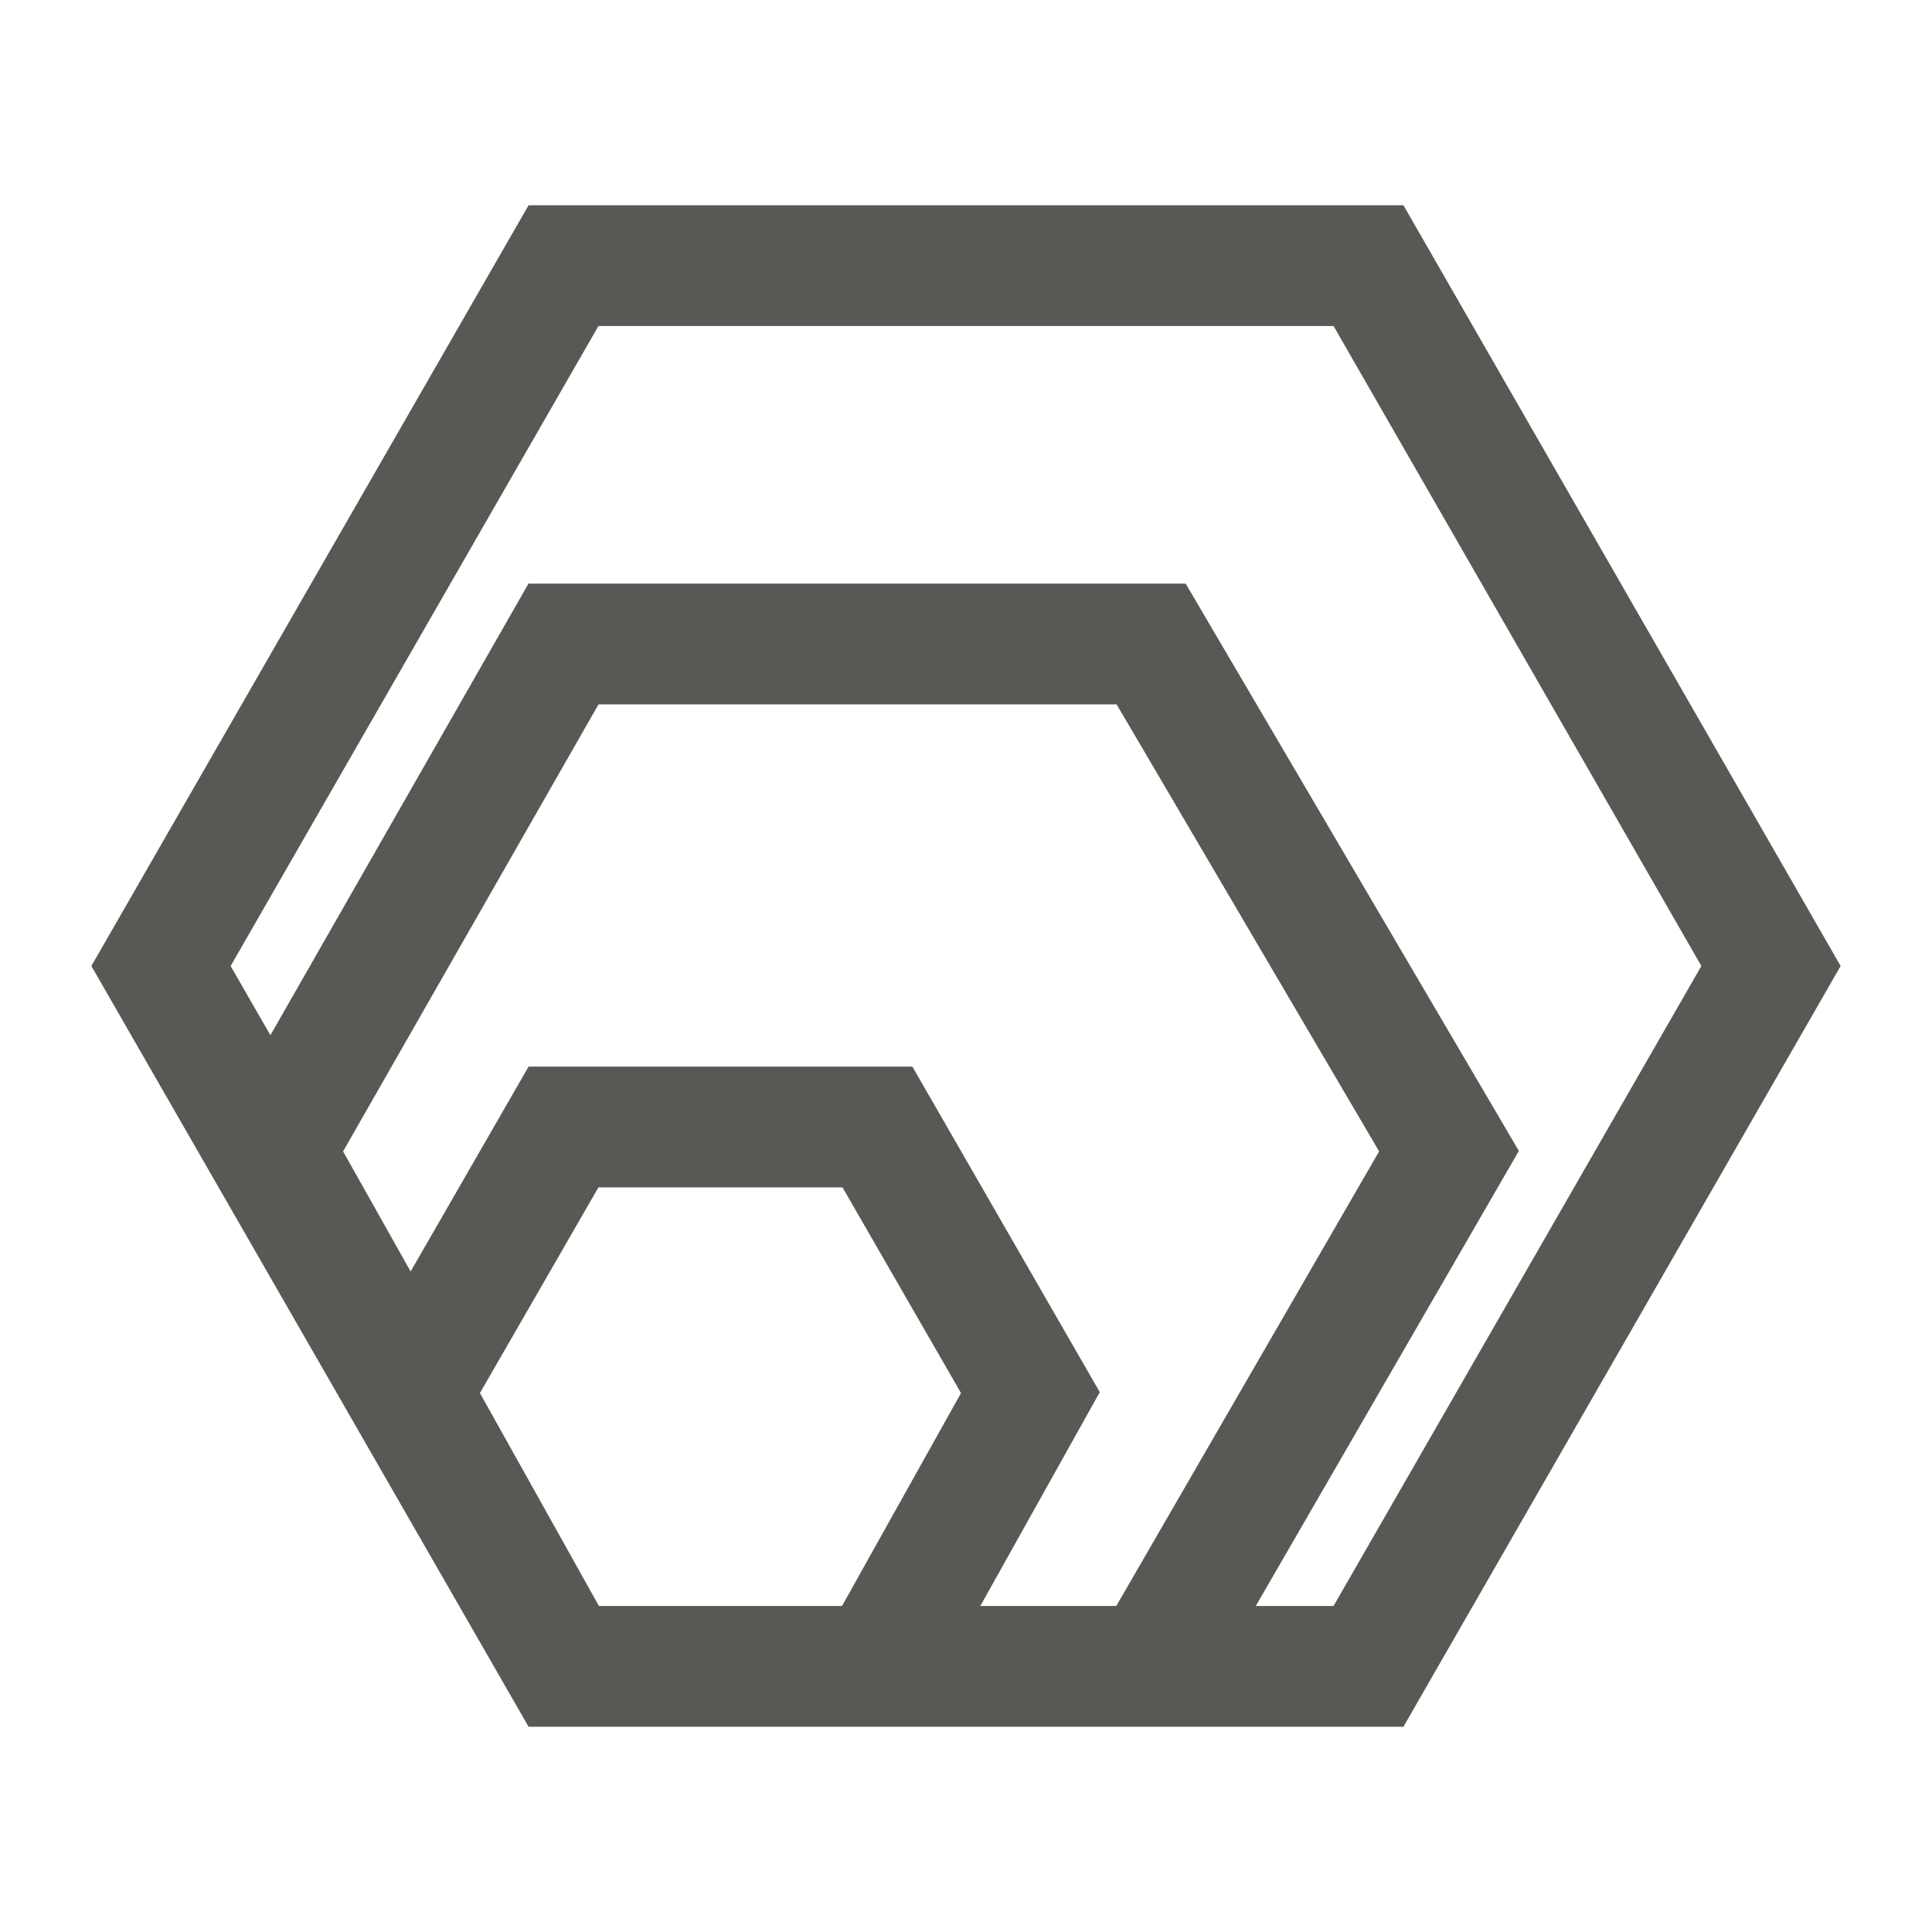 <svg width="24" height="24" viewBox="0 0 24 24" fill="none" xmlns="http://www.w3.org/2000/svg">
<path fill-rule="evenodd" clip-rule="evenodd" d="M6.566 2.55H17.434L22.865 12L17.434 21.45H6.566L1.135 12L6.566 2.55ZM7.44 19.95H10.46L11.938 17.305L10.466 14.75H7.434L5.962 17.305L7.44 19.95ZM5.101 15.795L6.566 13.25H11.334L13.662 17.294L12.178 19.95H13.867L17.132 14.303L13.871 8.75H7.435L4.262 14.303L5.101 15.795ZM3.359 12.86L6.565 7.25H14.729L18.868 14.297L15.6 19.95H16.566L21.135 12L16.566 4.05H7.434L2.865 12L3.359 12.86Z" fill="#595854"/>
</svg>
